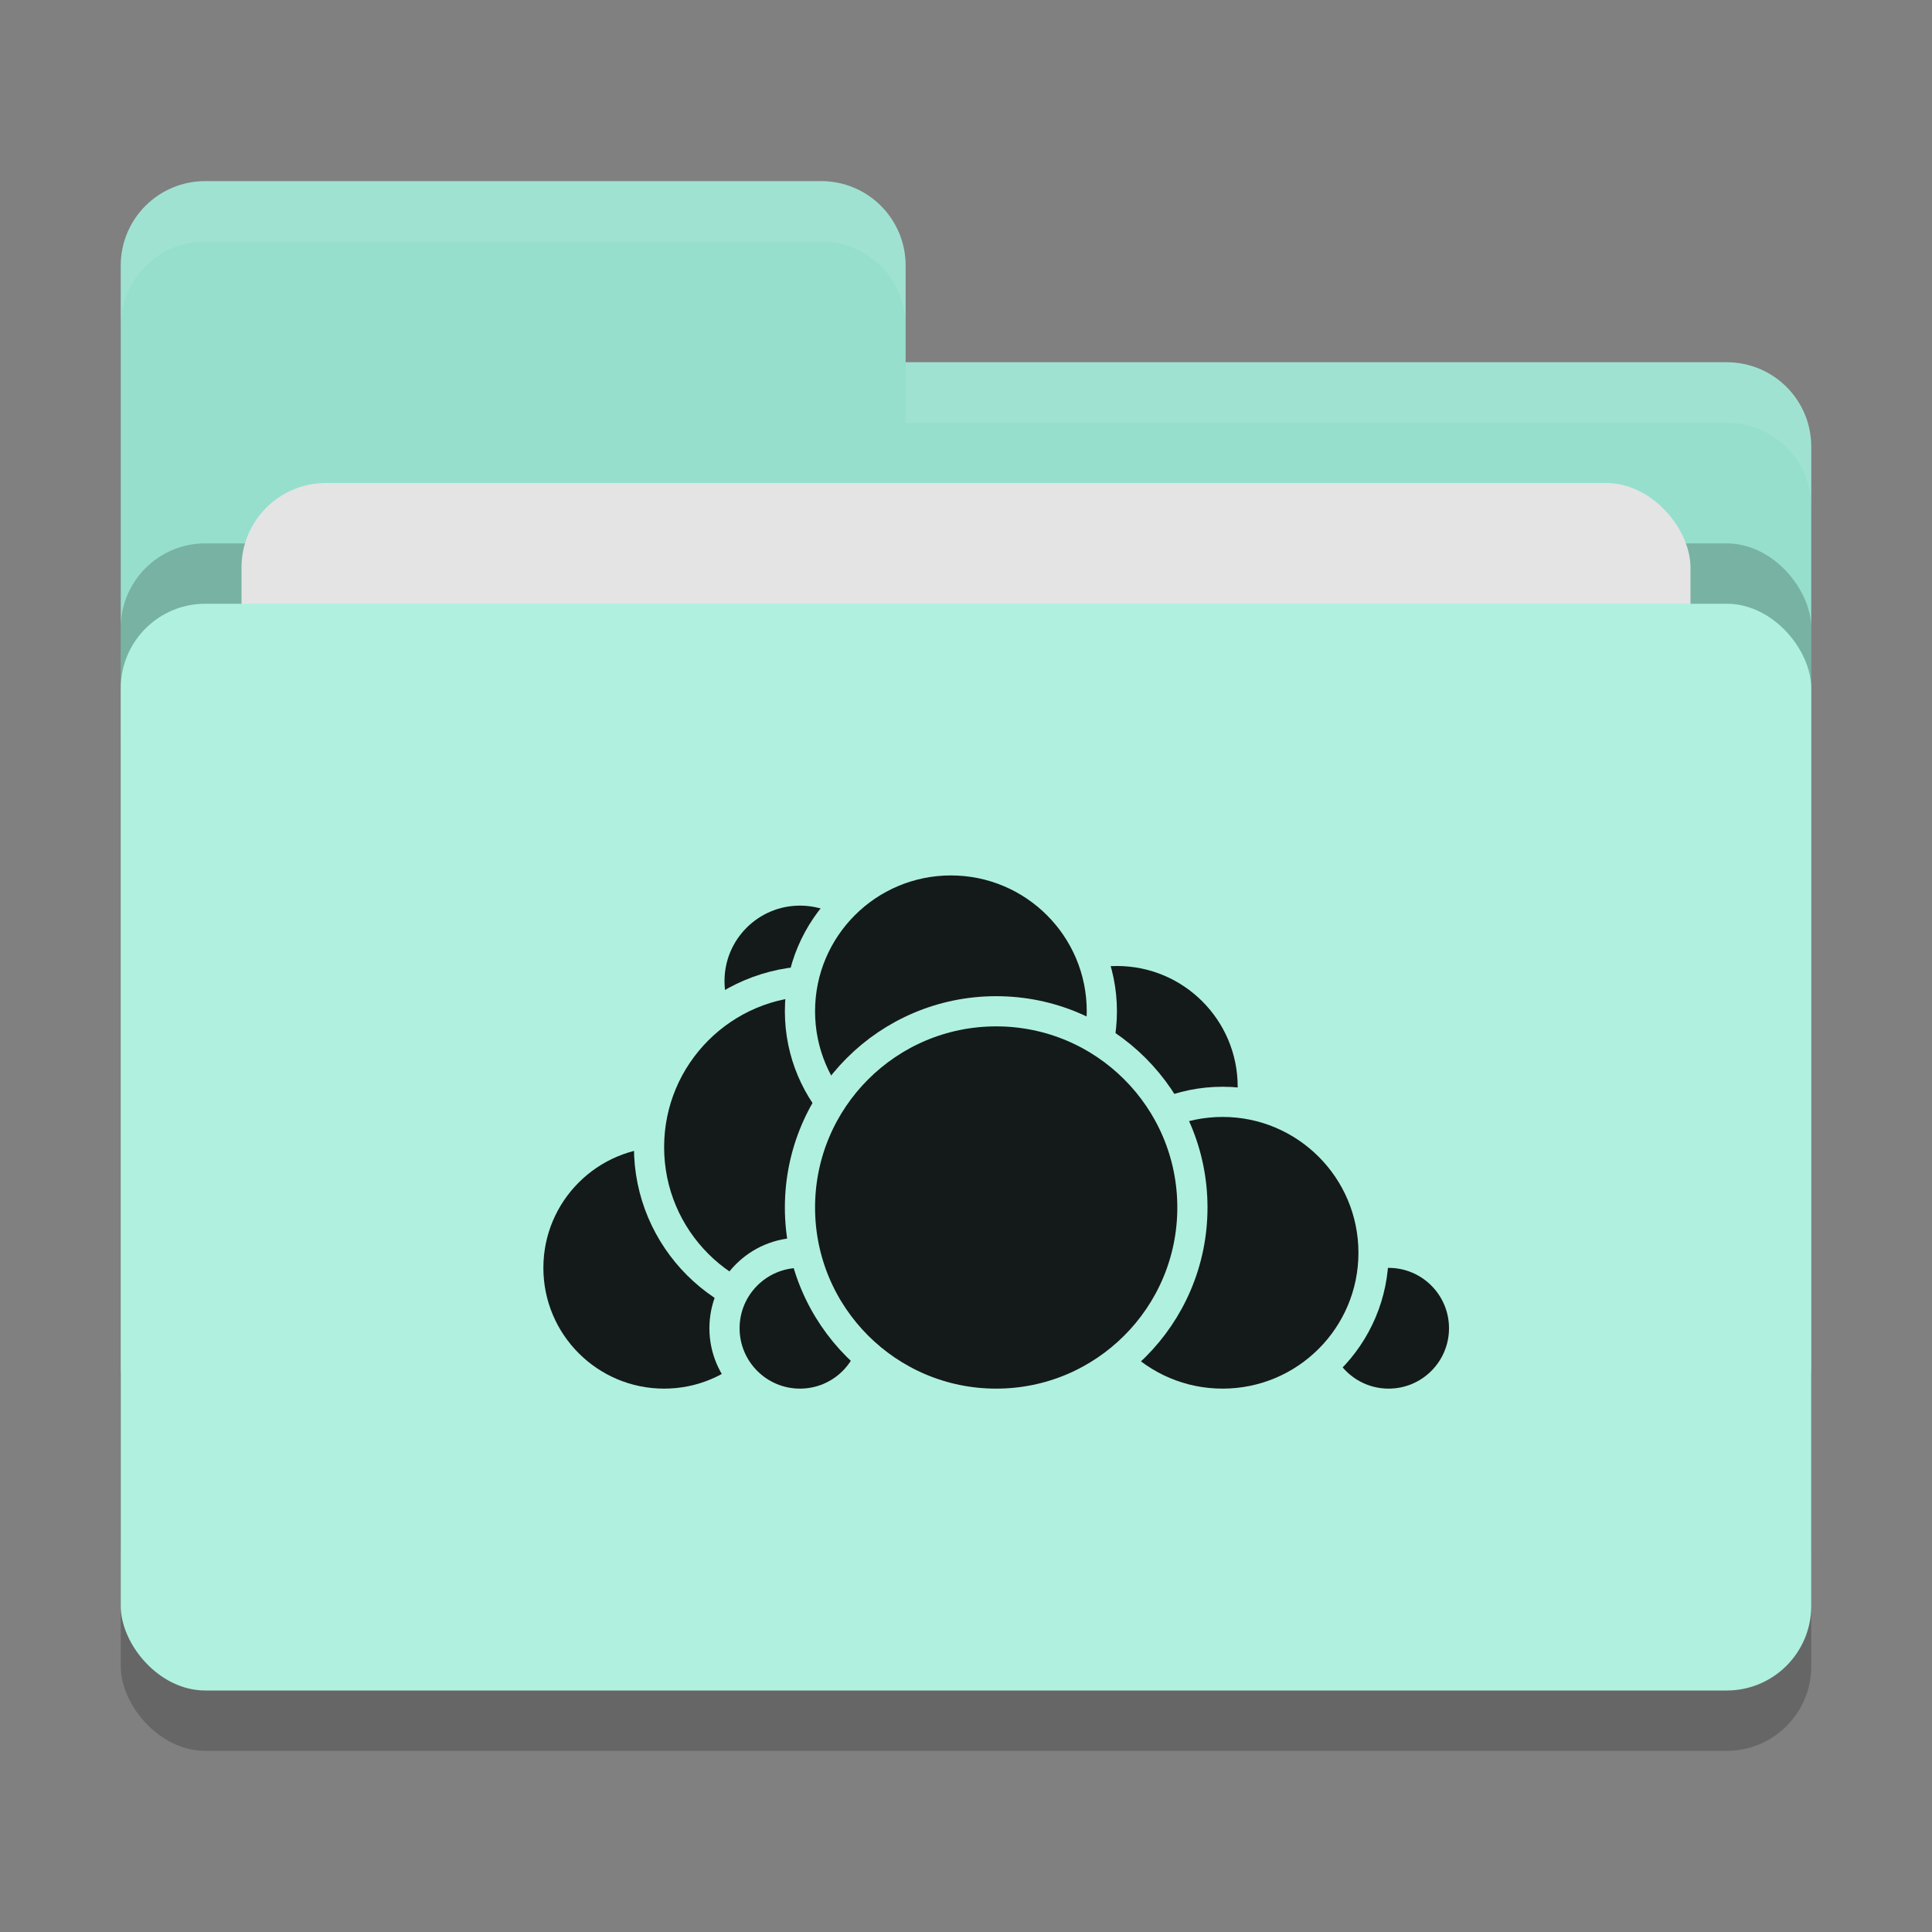<svg xmlns="http://www.w3.org/2000/svg" width="32" height="32" version="1">
 <rect width="100%" height="100%" fill="#808080" stroke="none"/>
 <rect style="opacity:0.2" width="28" height="18" x="2" y="11" rx="1.4" ry="1.4"/>
 <path style="fill:#96dfcc" d="M 3.4,3 C 2.625,3 2,3.625 2,4.4 V 22.6 C 2,23.375 2.625,24 3.4,24 H 28.6 C 29.375,24 30,23.375 30,22.6 V 7.4 C 30,6.625 29.375,6 28.6,6 H 15 V 4.4 C 15,3.625 14.375,3 13.6,3 Z"/>
 <rect style="opacity:0.2" width="28" height="18" x="2" y="9" rx="1.4" ry="1.4"/>
 <rect style="fill:#e4e4e4" width="24" height="11" x="4" y="8" rx="1.4" ry="1.4"/>
 <rect style="fill:#b0f0df" width="28" height="18" x="2" y="10" rx="1.4" ry="1.4"/>
 <path style="opacity:0.1;fill:#ffffff" d="M 3.4,3 C 2.625,3 2,3.625 2,4.4 V 5.4 C 2,4.625 2.625,4 3.4,4 H 13.6 C 14.375,4 15,4.625 15,5.4 V 4.4 C 15,3.625 14.375,3 13.6,3 Z M 15,6 V 7 H 28.6 C 29.375,7 30,7.625 30,8.4 V 7.4 C 30,6.625 29.375,6 28.6,6 Z"/>
 <circle style="fill:#141a19;stroke:#b0f0df;stroke-width:0.5;stroke-linecap:round;stroke-linejoin:round" cx="18.5" cy="18" r="2.25"/>
 <circle style="fill:#141a19;stroke:#b0f0df;stroke-width:0.5;stroke-linecap:round;stroke-linejoin:round" cx="23" cy="22" r="1.25"/>
 <circle style="fill:#141a19;stroke:#b0f0df;stroke-width:0.5;stroke-linecap:round;stroke-linejoin:round" cx="20.25" cy="20.75" r="2.5"/>
 <circle style="fill:#141a19;stroke:#b0f0df;stroke-width:0.5;stroke-linecap:round;stroke-linejoin:round" cx="11" cy="21" r="2.25"/>
 <circle style="fill:#141a19;stroke:#b0f0df;stroke-width:0.5;stroke-linecap:round;stroke-linejoin:round" cx="13.25" cy="16.25" r="1.5"/>
 <circle style="fill:#141a19;stroke:#b0f0df;stroke-width:0.5;stroke-linecap:round;stroke-linejoin:round" cx="13.5" cy="19" r="2.75"/>
 <circle style="fill:#141a19;stroke:#b0f0df;stroke-width:0.5;stroke-linecap:round;stroke-linejoin:round" cx="13.25" cy="22" r="1.25"/>
 <circle style="fill:#141a19;stroke:#b0f0df;stroke-width:0.5;stroke-linecap:round;stroke-linejoin:round" cx="15.75" cy="16.75" r="2.5"/>
 <circle style="fill:#141a19;stroke:#b0f0df;stroke-width:0.5;stroke-linecap:round;stroke-linejoin:round" cx="16.5" cy="20" r="3.25"/>
</svg>

